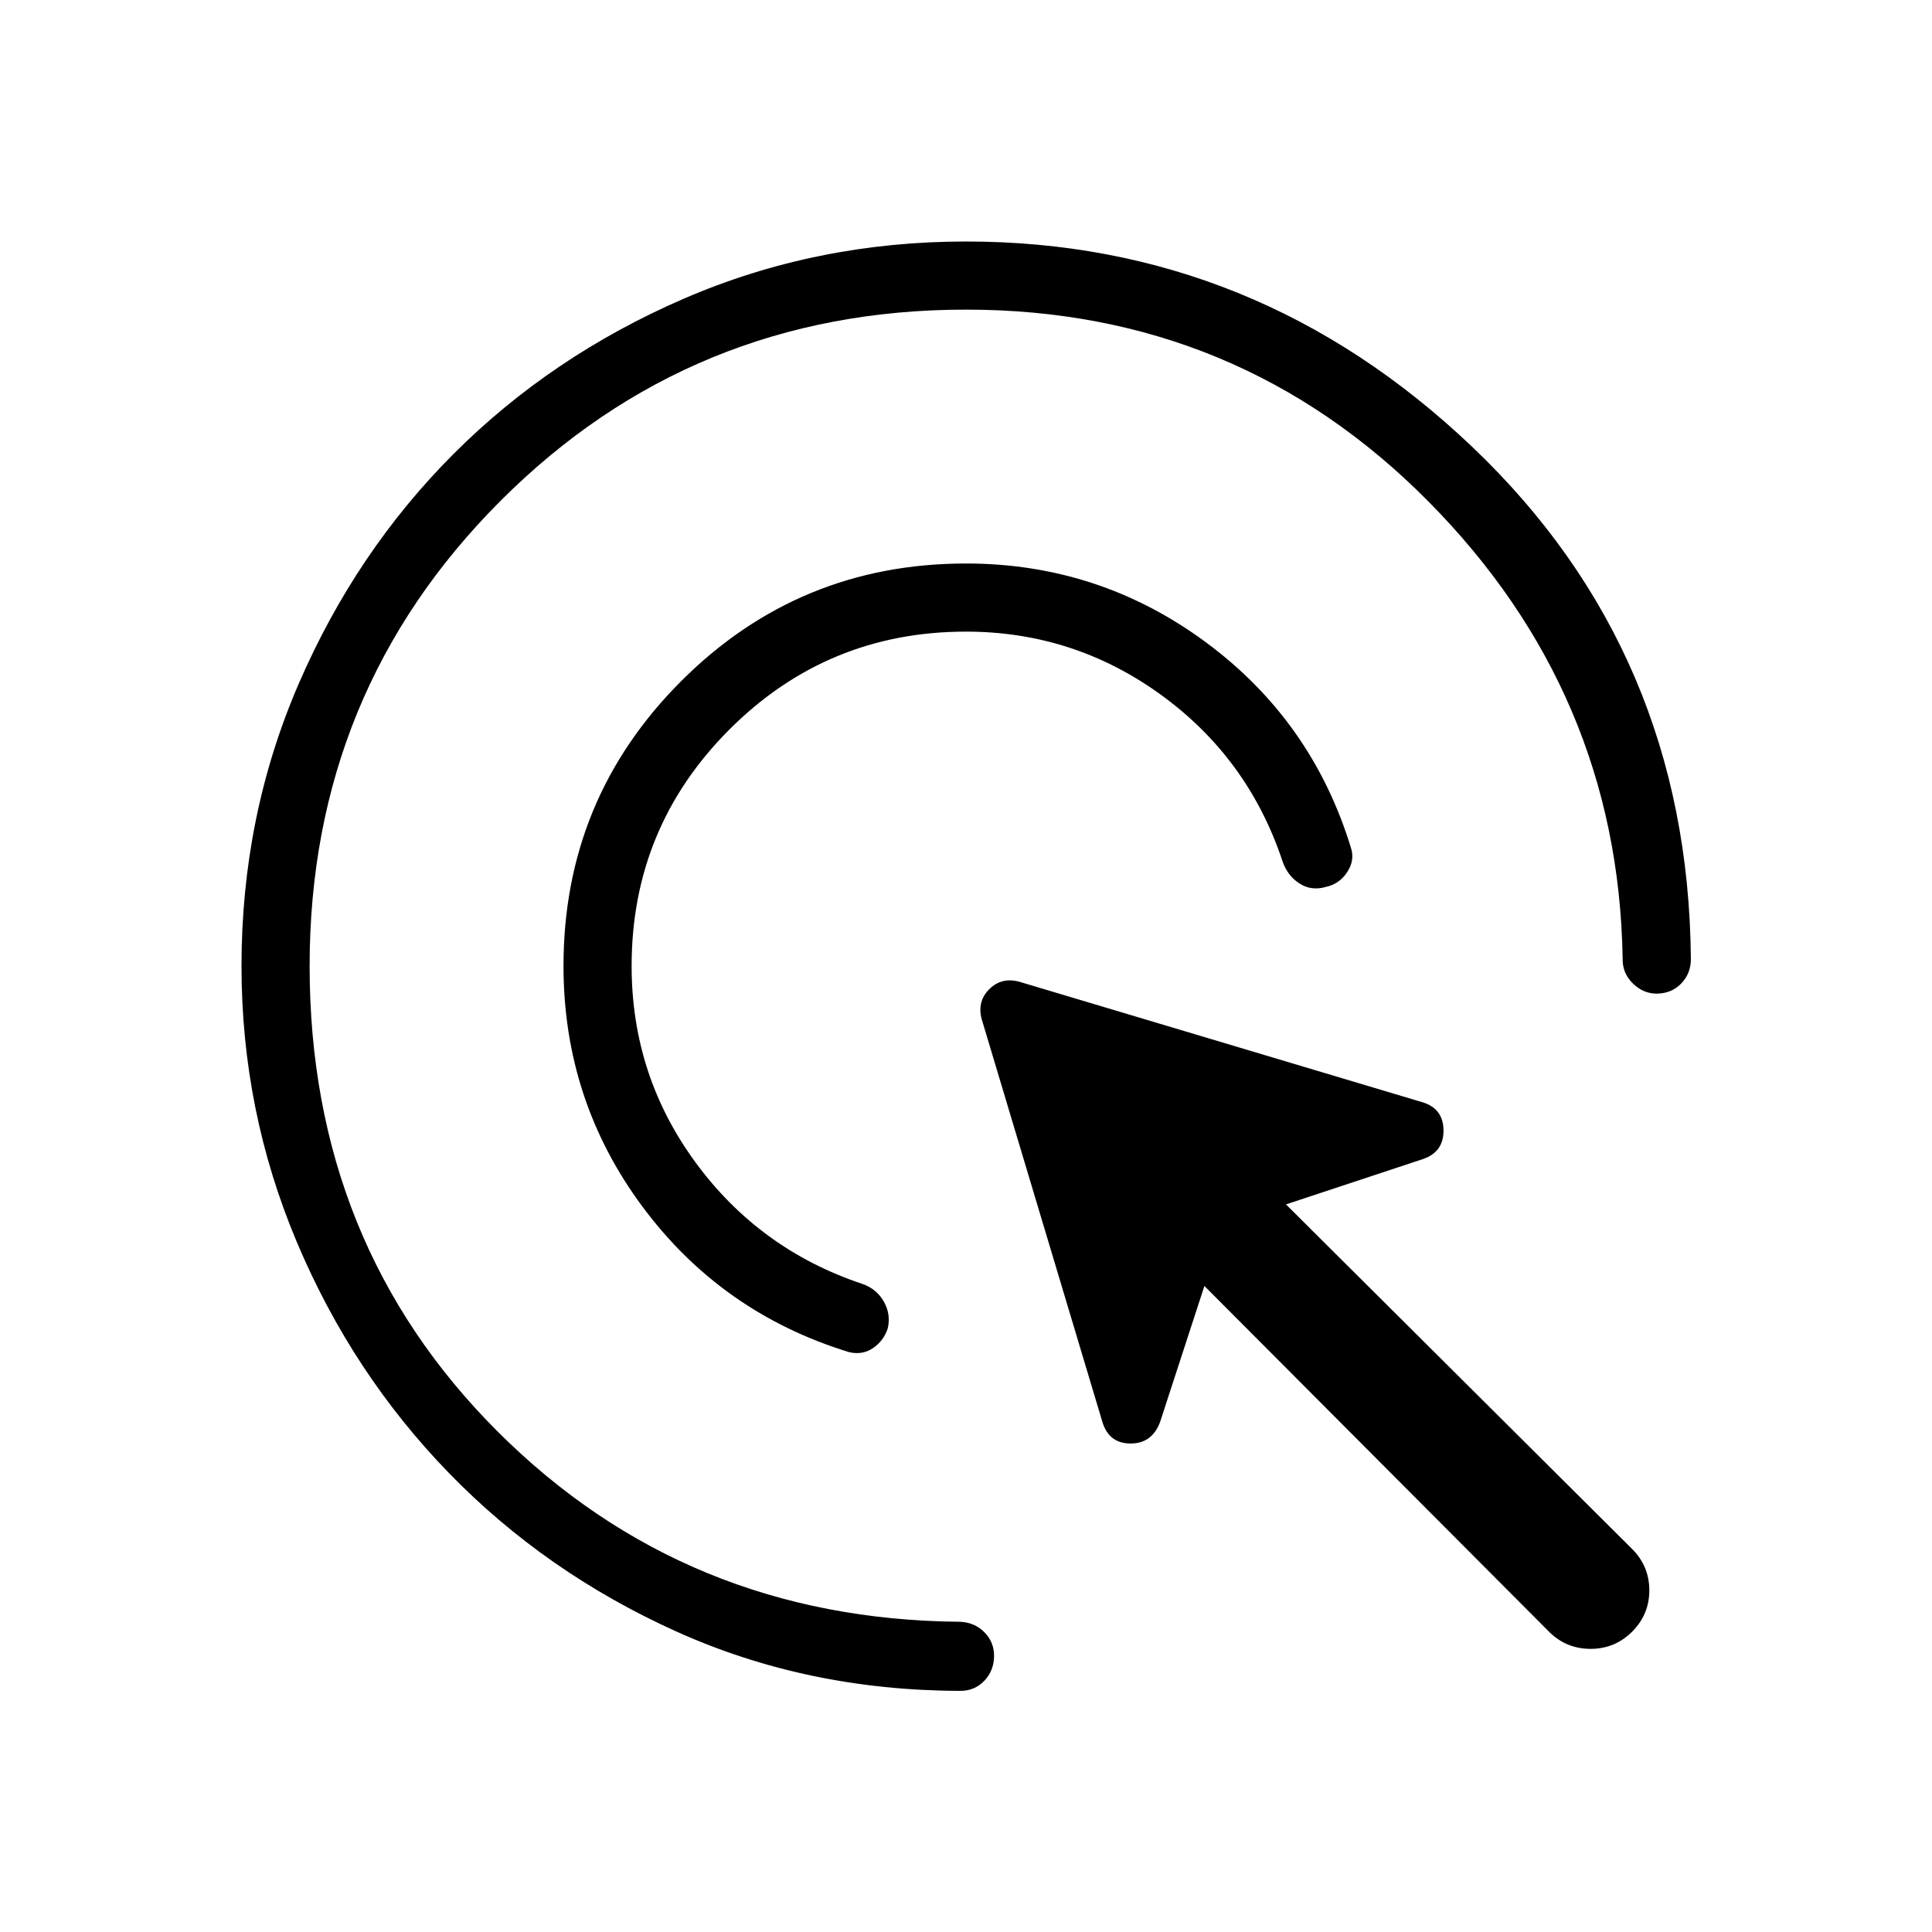 <svg xmlns="http://www.w3.org/2000/svg" height="40" viewBox="0 -960 960 960" width="40"><path d="M480-646.15q-68.92 0-117.54 48.61-48.61 48.62-48.61 117.54 0 54.28 31.73 97.56 31.73 43.29 82.86 60.39 7.07 2.41 10.7 8.76 3.63 6.34 1.96 13.42-2.02 6.1-7.25 9.69T422-288.1q-63.46-19.44-102.73-72.28Q280-413.23 280-480q0-83.08 58.46-141.54Q396.92-680 480-680q66.08 0 119.01 39.01 52.94 39.02 72.3 102.37 1.95 6.11-1.91 11.98t-10.48 7.31q-7.33 2.18-13.33-1.75-6-3.92-8.41-11.25-17.1-51.13-60.38-82.48-43.29-31.34-96.8-31.34Zm0-160q-136.26 0-231.21 94.94-94.94 94.95-94.94 231.21 0 138.05 93.48 231.38 93.49 93.34 229.62 94.47 7.41.3 12.24 5.25 4.84 4.95 4.76 11.85-.08 7.26-4.91 12.28-4.83 5.03-12.09 4.95-75.9-.18-140.91-29.51-65.01-29.34-113-78.76-47.99-49.42-75.51-114.64Q120-407.95 120-480q0-74.54 28.42-140.23 28.43-65.69 77.04-114.31 48.62-48.61 114.31-77.04Q405.46-840 480-840q144.33 0 251.58 102.08 107.24 102.07 108.6 254.1.15 7.18-4.53 12.24-4.68 5.07-11.93 5.3-6.9.23-12.27-4.95-5.37-5.18-5.17-12.59-2.18-131.8-96.57-227.06-94.4-95.27-229.71-95.27Zm289.69 656.92L598.46-321l-22.05 67.67q-4.08 10.72-14.79 10.6-10.72-.12-13.88-10.83l-60.02-200.29q-2.16-8.64 3.82-14.61 5.97-5.98 14.61-3.82l200.8 60.02q10.2 3.16 10.32 13.88.12 10.71-10.09 14.28L639-361.54l172 171.23q8.54 8.54 8.54 20.54T811-149.23q-8.54 8.54-20.65 8.54-12.12 0-20.66-8.54Z"/></svg>
